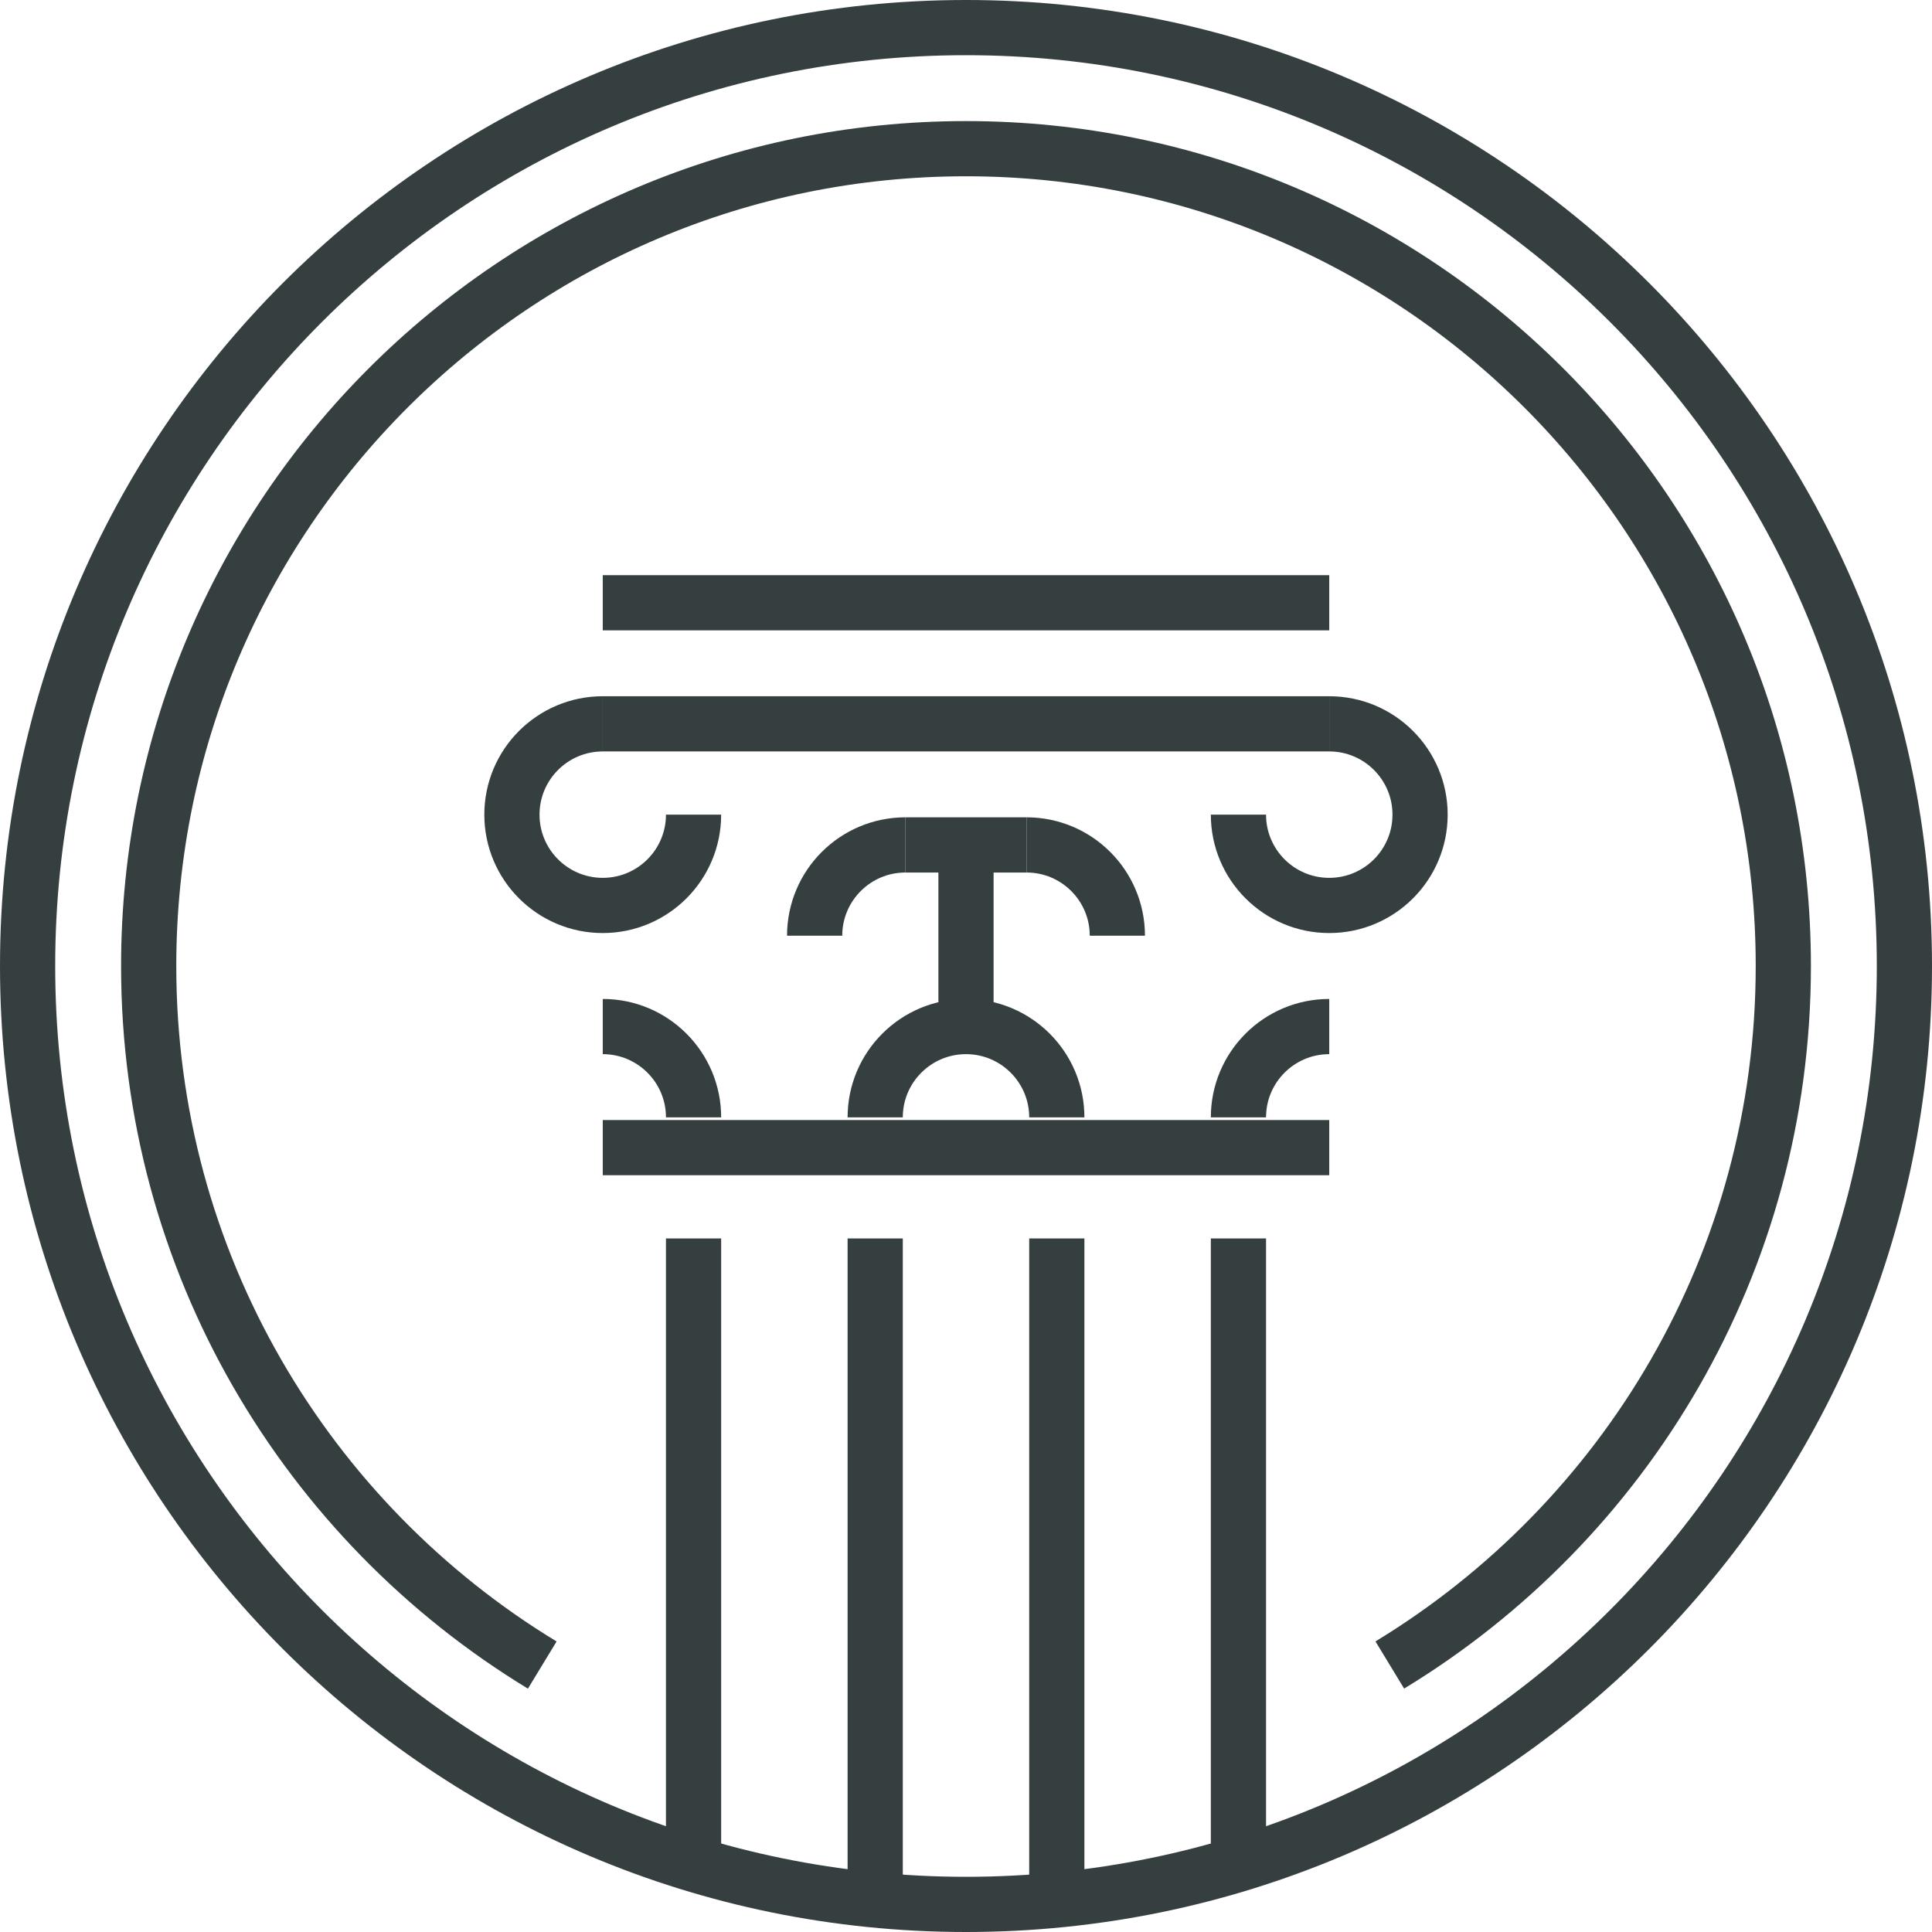 <?xml version="1.0" encoding="UTF-8" standalone="no"?>
<svg width="70px" height="70px" viewBox="0 0 70 70" version="1.1" xmlns="http://www.w3.org/2000/svg" xmlns:xlink="http://www.w3.org/1999/xlink">
    <!-- Generator: Sketch 3.8.3 (29802) - http://www.bohemiancoding.com/sketch -->
    <title>icon_softarchitecture</title>
    <desc>Created with Sketch.</desc>
    <defs></defs>
    <g id="Page-1" stroke="none" stroke-width="1" fill="none" fill-rule="evenodd" stroke-linejoin="round">
        <g id="Layout-Alternative" transform="translate(-566, -2197)" stroke="#363F40" stroke-width="2">
            <g id="icon_softarchitecture" transform="translate(567, 2198)">
                <path d="M24.129,43.871 L24.129,65.806" id="Stroke-1"></path>
                <path d="M30.71,43.871 L30.71,68" id="Stroke-3"></path>
                <path d="M37.29,43.871 L37.29,68" id="Stroke-5"></path>
                <path d="M43.871,43.871 L43.871,65.806" id="Stroke-7"></path>
                <path d="M24.129,28.516 C24.129,30.333 22.655,31.806 20.839,31.806 C19.022,31.806 17.548,30.333 17.548,28.516 C17.548,26.7 19.022,25.226 20.839,25.226" id="Stroke-9"></path>
                <path d="M47.161,25.226 C48.978,25.226 50.452,26.7 50.452,28.516 C50.452,30.333 48.978,31.806 47.161,31.806 C45.345,31.806 43.871,30.333 43.871,28.516" id="Stroke-11"></path>
                <path d="M20.839,25.226 L47.161,25.226" id="Stroke-13"></path>
                <path d="M20.839,20.839 L47.161,20.839" id="Stroke-15"></path>
                <path d="M43.871,39.484 C43.871,37.668 45.345,36.194 47.161,36.194" id="Stroke-17"></path>
                <path d="M20.839,36.194 C22.655,36.194 24.129,37.668 24.129,39.484" id="Stroke-19"></path>
                <path d="M30.71,39.484 C30.71,37.668 32.184,36.194 34,36.194 C35.816,36.194 37.29,37.668 37.29,39.484" id="Stroke-21"></path>
                <path d="M20.839,40.581 L47.161,40.581" id="Stroke-23"></path>
                <path d="M31.806,29.613 L36.194,29.613" id="Stroke-25"></path>
                <path d="M28.516,32.903 C28.516,31.087 29.989,29.613 31.806,29.613" id="Stroke-27"></path>
                <path d="M36.194,29.613 C38.011,29.613 39.484,31.087 39.484,32.903" id="Stroke-29"></path>
                <path d="M34,29.613 L34,36.194" id="Stroke-31"></path>
                <path d="M68,34 C68,52.778 52.778,68 34,68 C15.222,68 0,52.778 0,34 C0,15.222 15.222,0 34,0 C52.778,0 68,15.222 68,34 L68,34 Z" id="Stroke-33"></path>
                <path d="M18.647,59.328 C10.098,54.134 4.387,44.734 4.387,34 C4.387,17.645 17.645,4.387 34,4.387 C50.355,4.387 63.613,17.645 63.613,34 C63.613,44.733 57.903,54.132 49.355,59.326" id="Stroke-35"></path>
            </g>
        </g>
    </g>
</svg>